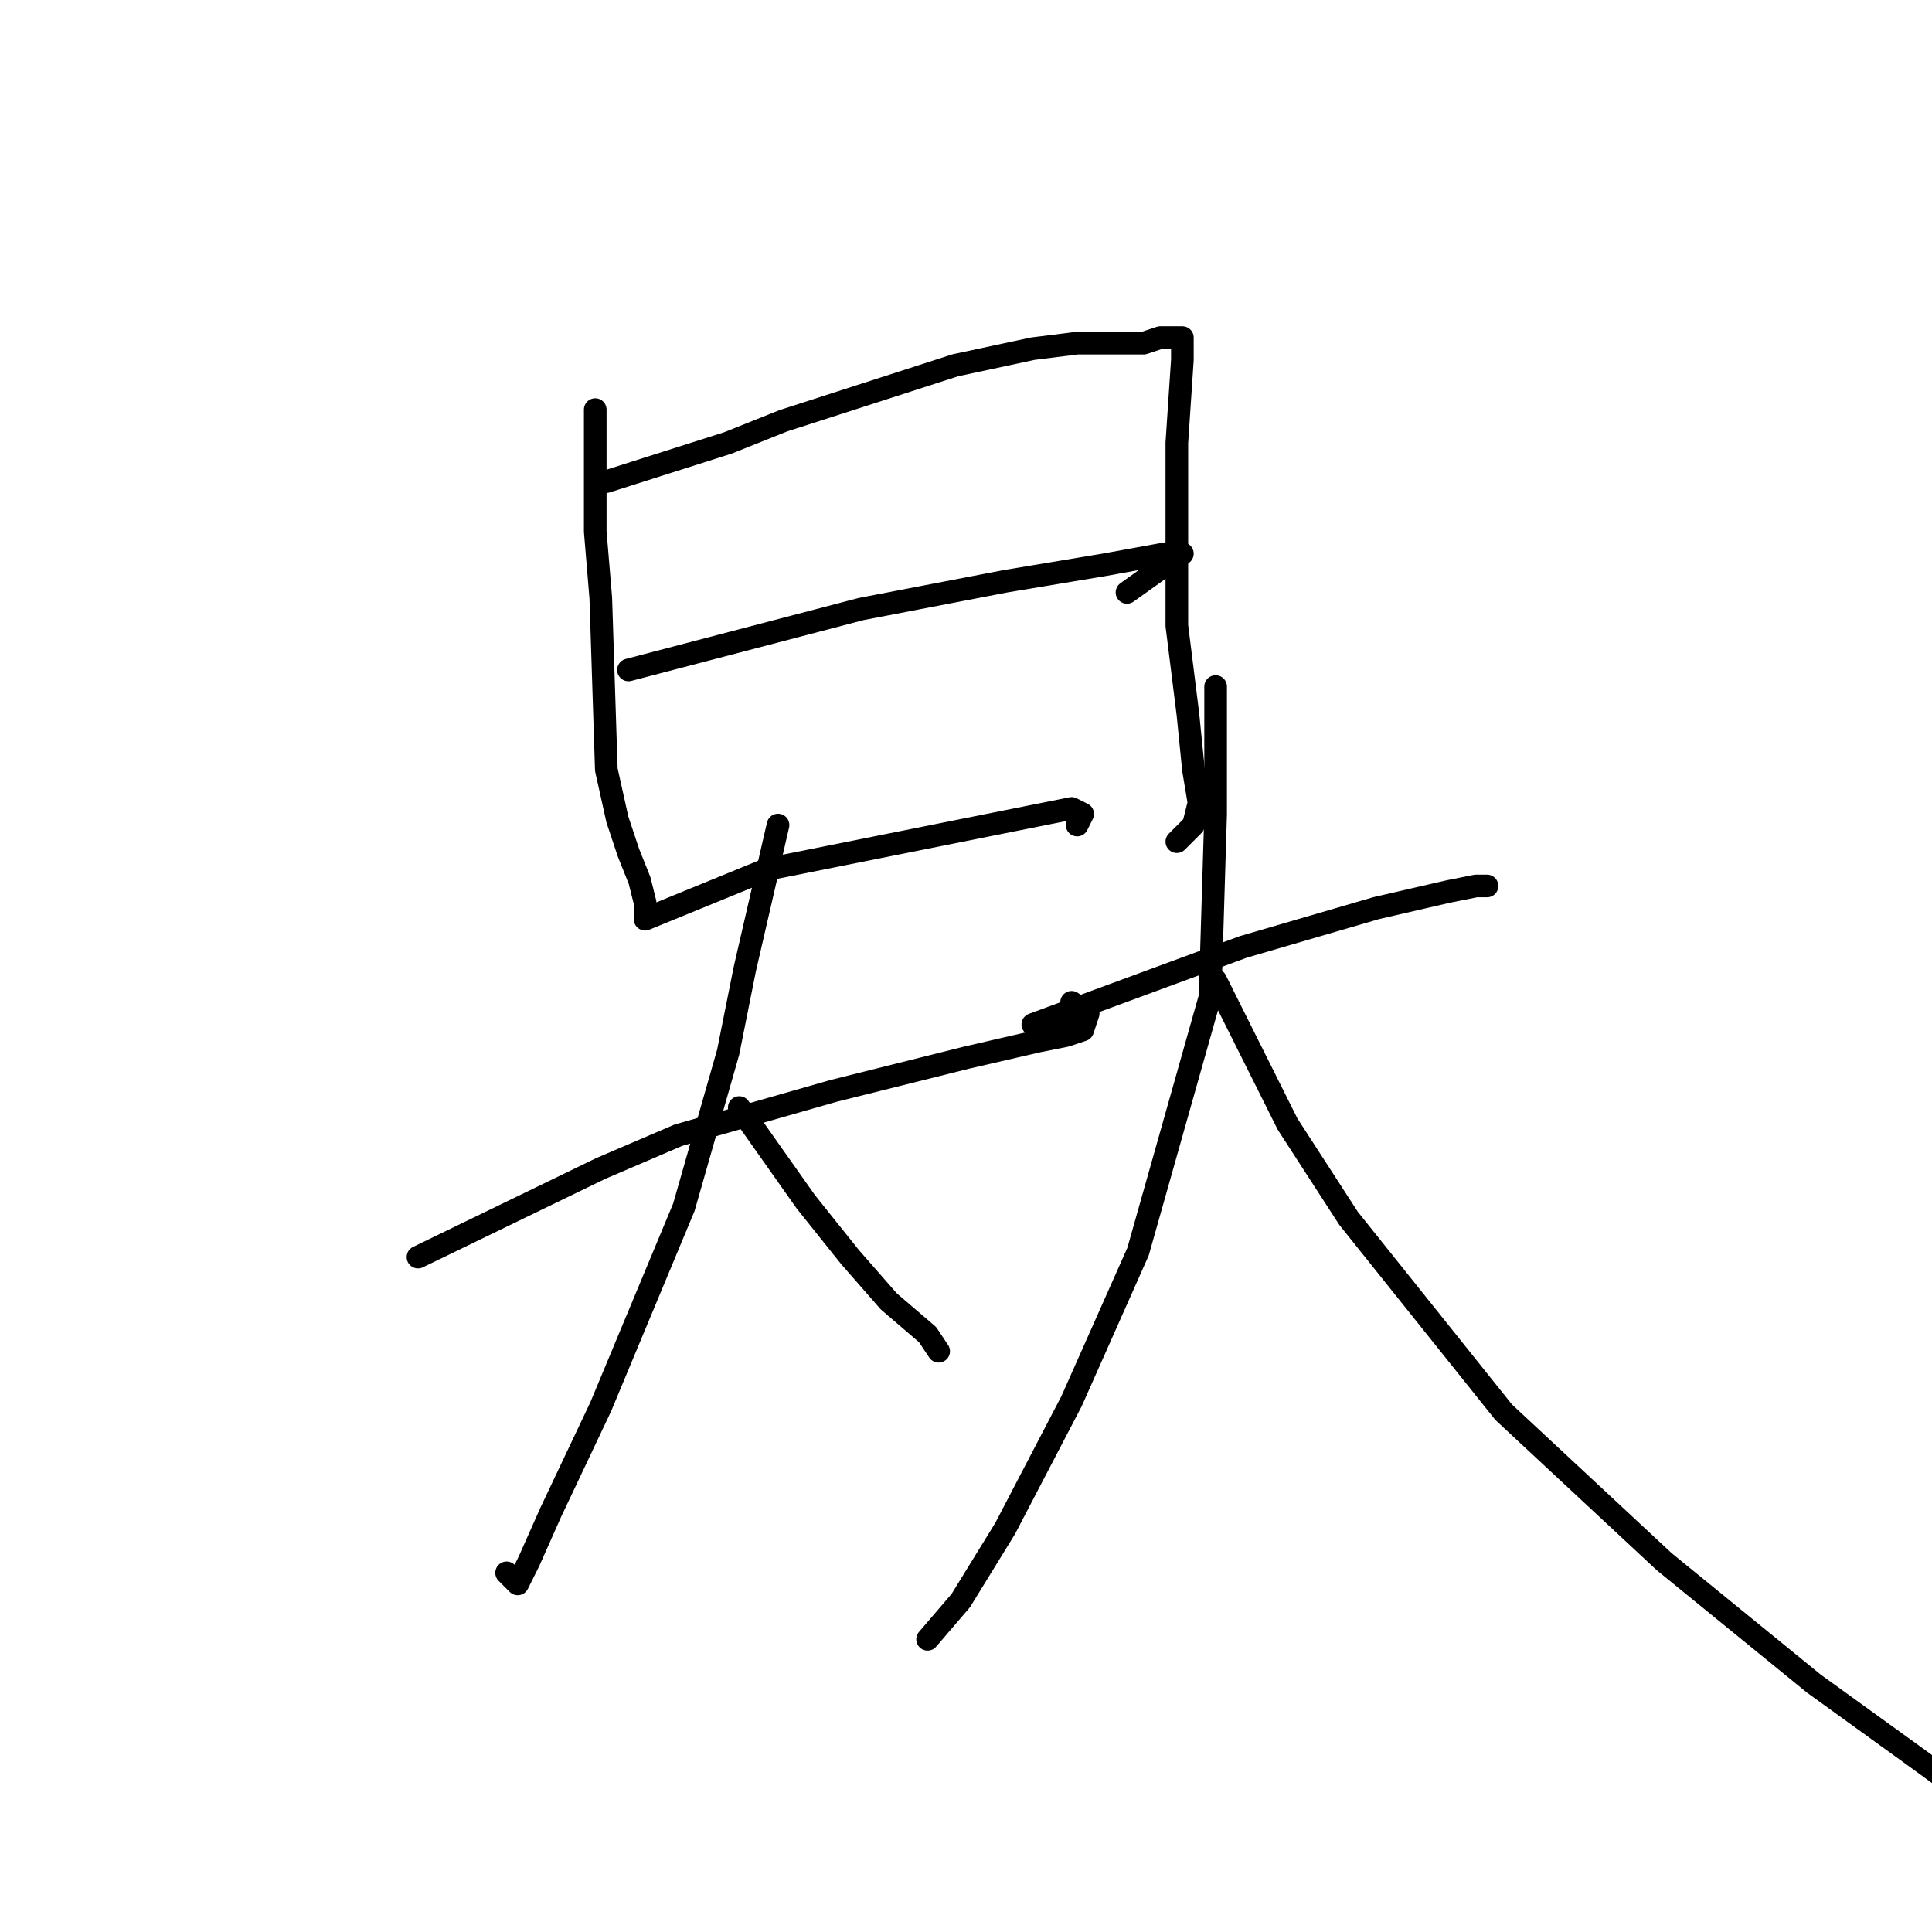 <?xml version="1.0" standalone="no"?>
    <svg width="256" height="256" xmlns="http://www.w3.org/2000/svg" version="1.1">
    <polyline stroke="black" stroke-width="3" stroke-linecap="round" fill="transparent" stroke-linejoin="round" points="78.872 54.276 78.872 70.423 79.606 79.231 80.34 101.983 81.808 108.589 83.276 112.993 84.744 116.662 85.478 119.598 85.478 121.066 85.478 121.066 " />
        <polyline stroke="black" stroke-width="3" stroke-linecap="round" fill="transparent" stroke-linejoin="round" points="80.34 63.818 96.487 58.68 103.827 55.744 126.579 48.405 136.855 46.203 142.726 45.469 145.662 45.469 149.332 45.469 151.534 45.469 153.735 44.735 155.203 44.735 156.671 44.735 156.671 45.469 156.671 47.671 155.937 58.68 155.937 82.901 157.405 94.644 158.139 101.983 158.873 106.387 158.139 109.323 155.937 111.525 155.937 111.525 " />
        <polyline stroke="black" stroke-width="3" stroke-linecap="round" fill="transparent" stroke-linejoin="round" points="83.276 88.772 114.102 80.699 133.185 77.029 146.396 74.827 154.469 73.359 156.671 73.359 154.469 74.827 149.332 78.497 149.332 78.497 " />
        <polyline stroke="black" stroke-width="3" stroke-linecap="round" fill="transparent" stroke-linejoin="round" points="85.478 121.8 101.625 115.194 141.992 107.121 143.46 107.855 142.726 109.323 142.726 109.323 " />
        <polyline stroke="black" stroke-width="3" stroke-linecap="round" fill="transparent" stroke-linejoin="round" points="55.386 166.571 79.606 154.828 89.882 150.424 110.432 144.552 128.047 140.149 137.589 137.947 141.258 137.213 143.46 136.479 144.194 134.277 141.992 132.809 141.992 132.809 " />
        <polyline stroke="black" stroke-width="3" stroke-linecap="round" fill="transparent" stroke-linejoin="round" points="103.093 109.323 98.689 128.406 96.487 139.415 90.616 159.965 79.606 186.388 73.001 200.333 70.065 206.938 68.597 209.874 67.129 208.406 67.129 208.406 " />
        <polyline stroke="black" stroke-width="3" stroke-linecap="round" fill="transparent" stroke-linejoin="round" points="97.955 146.754 106.763 159.231 112.634 166.571 117.772 172.443 122.91 176.846 124.377 179.048 124.377 179.048 " />
        <polyline stroke="black" stroke-width="3" stroke-linecap="round" fill="transparent" stroke-linejoin="round" points="136.855 135.745 164.745 125.47 182.36 120.332 191.901 118.13 195.571 117.396 197.039 117.396 195.571 117.396 195.571 117.396 " />
        <polyline stroke="black" stroke-width="3" stroke-linecap="round" fill="transparent" stroke-linejoin="round" points="161.075 90.974 161.075 107.855 160.341 132.075 150.8 165.837 141.992 185.654 133.185 202.535 127.313 212.076 122.91 217.214 122.91 217.214 " />
        <polyline stroke="black" stroke-width="3" stroke-linecap="round" fill="transparent" stroke-linejoin="round" points="161.075 129.873 170.616 148.956 178.69 161.433 199.24 187.122 220.525 206.938 240.342 223.085 253.553 232.627 261.626 238.498 264.562 238.498 265.296 238.498 265.296 238.498 " />
        </svg>